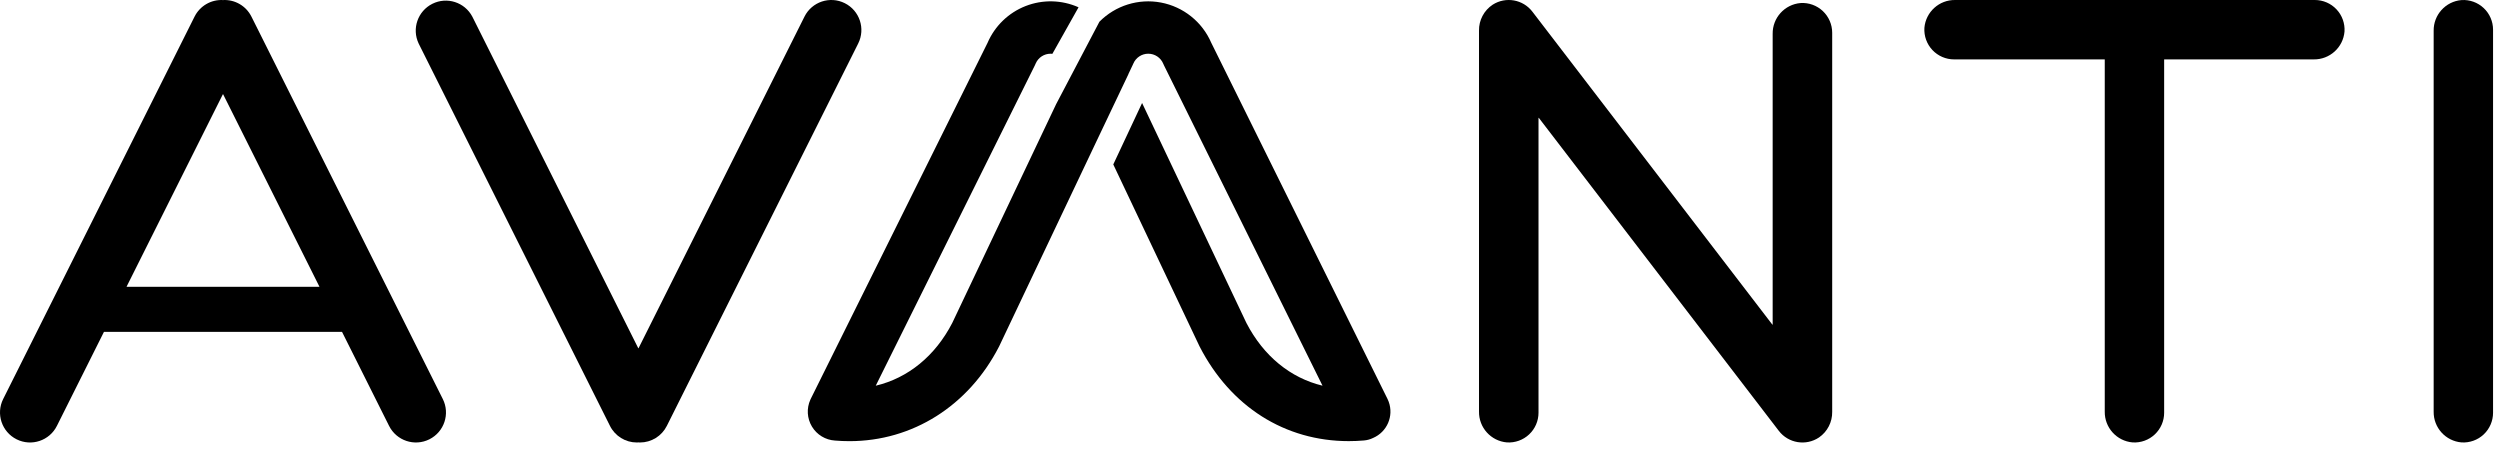 <svg width="153" height="28" viewBox="0 0 153 28" fill="none" xmlns="http://www.w3.org/2000/svg">
<path d="M150.645 0.004C149.67 0.087 148.925 0.91 148.94 1.888V25.191C148.925 26.17 149.67 26.993 150.645 27.076C151.145 27.107 151.637 26.93 152.002 26.587C152.367 26.243 152.575 25.764 152.575 25.262L152.575 1.818C152.575 1.316 152.368 0.837 152.002 0.493C151.637 0.15 151.145 -0.028 150.645 0.004Z" fill="black"/>
<path d="M51.701 0.195C50.794 -0.26 49.689 0.108 49.235 1.016L39.079 21.31C39.077 21.313 39.074 21.315 39.07 21.315C39.066 21.315 39.063 21.313 39.061 21.31L28.905 1.016C28.438 0.134 27.352 -0.214 26.459 0.233C25.566 0.68 25.193 1.758 25.62 2.661L37.331 26.065C37.642 26.688 38.279 27.081 38.976 27.08C39.007 27.08 39.039 27.077 39.07 27.075C39.102 27.074 39.133 27.08 39.165 27.08C39.861 27.081 40.498 26.688 40.81 26.065L52.522 2.661C52.977 1.753 52.609 0.649 51.701 0.195Z" fill="black"/>
<path d="M110.195 0.186C109.218 0.27 108.472 1.094 108.487 2.075V19.861C108.487 19.866 108.484 19.87 108.48 19.871C108.476 19.873 108.472 19.871 108.469 19.868L93.781 0.713C93.206 -0.037 92.152 -0.222 91.355 0.285C90.821 0.636 90.504 1.236 90.515 1.875V25.187C90.5 26.168 91.246 26.992 92.223 27.076C92.725 27.107 93.217 26.93 93.583 26.585C93.95 26.241 94.157 25.761 94.157 25.258V7.219C94.158 7.214 94.16 7.211 94.164 7.209C94.168 7.208 94.172 7.209 94.175 7.212L108.863 26.367C109.448 27.13 110.525 27.307 111.324 26.772C111.838 26.417 112.14 25.83 112.13 25.206V2.004C112.13 1.501 111.922 1.021 111.556 0.676C111.19 0.332 110.697 0.154 110.195 0.186Z" fill="black"/>
<path d="M141.67 1.11456e-06H119.659C118.68 -0.015 117.856 0.73 117.773 1.705C117.742 2.206 117.92 2.697 118.263 3.062C118.607 3.427 119.086 3.635 119.587 3.635L128.802 3.635C128.807 3.635 128.811 3.639 128.811 3.645L128.811 25.191C128.797 26.169 129.541 26.993 130.516 27.076C131.017 27.107 131.508 26.93 131.873 26.586C132.238 26.243 132.446 25.764 132.446 25.262V3.645C132.446 3.639 132.45 3.635 132.455 3.635L141.599 3.635C142.578 3.649 143.401 2.905 143.484 1.93C143.515 1.429 143.338 0.938 142.994 0.573C142.651 0.207 142.171 1.45846e-05 141.67 1.11456e-06Z" fill="black"/>
<path d="M15.387 1.015C15.059 0.361 14.376 -0.036 13.646 0.003C12.917 -0.035 12.235 0.363 11.908 1.015L0.195 24.419C-0.26 25.327 0.108 26.431 1.016 26.886C1.923 27.34 3.028 26.972 3.482 26.065L6.359 20.316C6.361 20.312 6.364 20.31 6.368 20.31H20.926C20.93 20.31 20.934 20.312 20.935 20.316L23.812 26.065C24.267 26.972 25.371 27.34 26.279 26.885C27.186 26.431 27.554 25.327 27.099 24.419L15.387 1.015ZM7.749 17.539L13.639 5.77C13.64 5.767 13.643 5.765 13.647 5.765C13.651 5.765 13.654 5.767 13.656 5.77L19.546 17.539C19.548 17.542 19.547 17.545 19.546 17.548C19.544 17.551 19.541 17.553 19.537 17.553H7.758C7.754 17.553 7.751 17.551 7.749 17.548C7.747 17.545 7.747 17.542 7.749 17.539Z" fill="black"/>
<path d="M84.99 24.59C84.968 24.529 84.942 24.468 84.913 24.41L74.128 2.616C73.574 1.335 72.42 0.413 71.048 0.155C69.677 -0.102 68.267 0.337 67.285 1.329L64.635 6.375L58.275 19.771C57.225 21.796 55.569 23.136 53.596 23.605L63.335 3.996C63.355 3.956 63.373 3.916 63.389 3.875C63.548 3.517 63.904 3.287 64.295 3.287C64.332 3.288 64.369 3.29 64.405 3.295L66.007 0.446C64.981 -0.011 63.814 -0.039 62.767 0.37C61.721 0.779 60.882 1.59 60.438 2.622L49.64 24.365C49.624 24.396 49.608 24.428 49.594 24.461C49.354 24.992 49.39 25.607 49.691 26.107C49.991 26.606 50.518 26.926 51.1 26.962C51.394 26.987 51.691 26.999 51.985 26.999C55.85 26.999 59.272 24.839 61.136 21.22C61.144 21.204 61.151 21.189 61.159 21.173L67.227 8.389L67.229 8.385L67.283 8.272L69.059 4.54L69.057 4.534L69.324 3.971C69.335 3.947 69.346 3.924 69.356 3.9C69.51 3.529 69.871 3.287 70.273 3.287C70.675 3.287 71.037 3.529 71.191 3.9C71.204 3.932 71.22 3.964 71.234 3.996L80.938 23.604C78.979 23.133 77.332 21.794 76.283 19.772L69.896 6.303L68.133 10.064L73.399 21.171C73.406 21.186 73.414 21.202 73.422 21.218C75.315 24.891 78.64 26.997 82.546 26.997C82.855 26.997 83.167 26.983 83.474 26.957C83.669 26.94 83.859 26.888 84.034 26.802C84.889 26.434 85.308 25.463 84.989 24.589" fill="black"/>
</svg>
